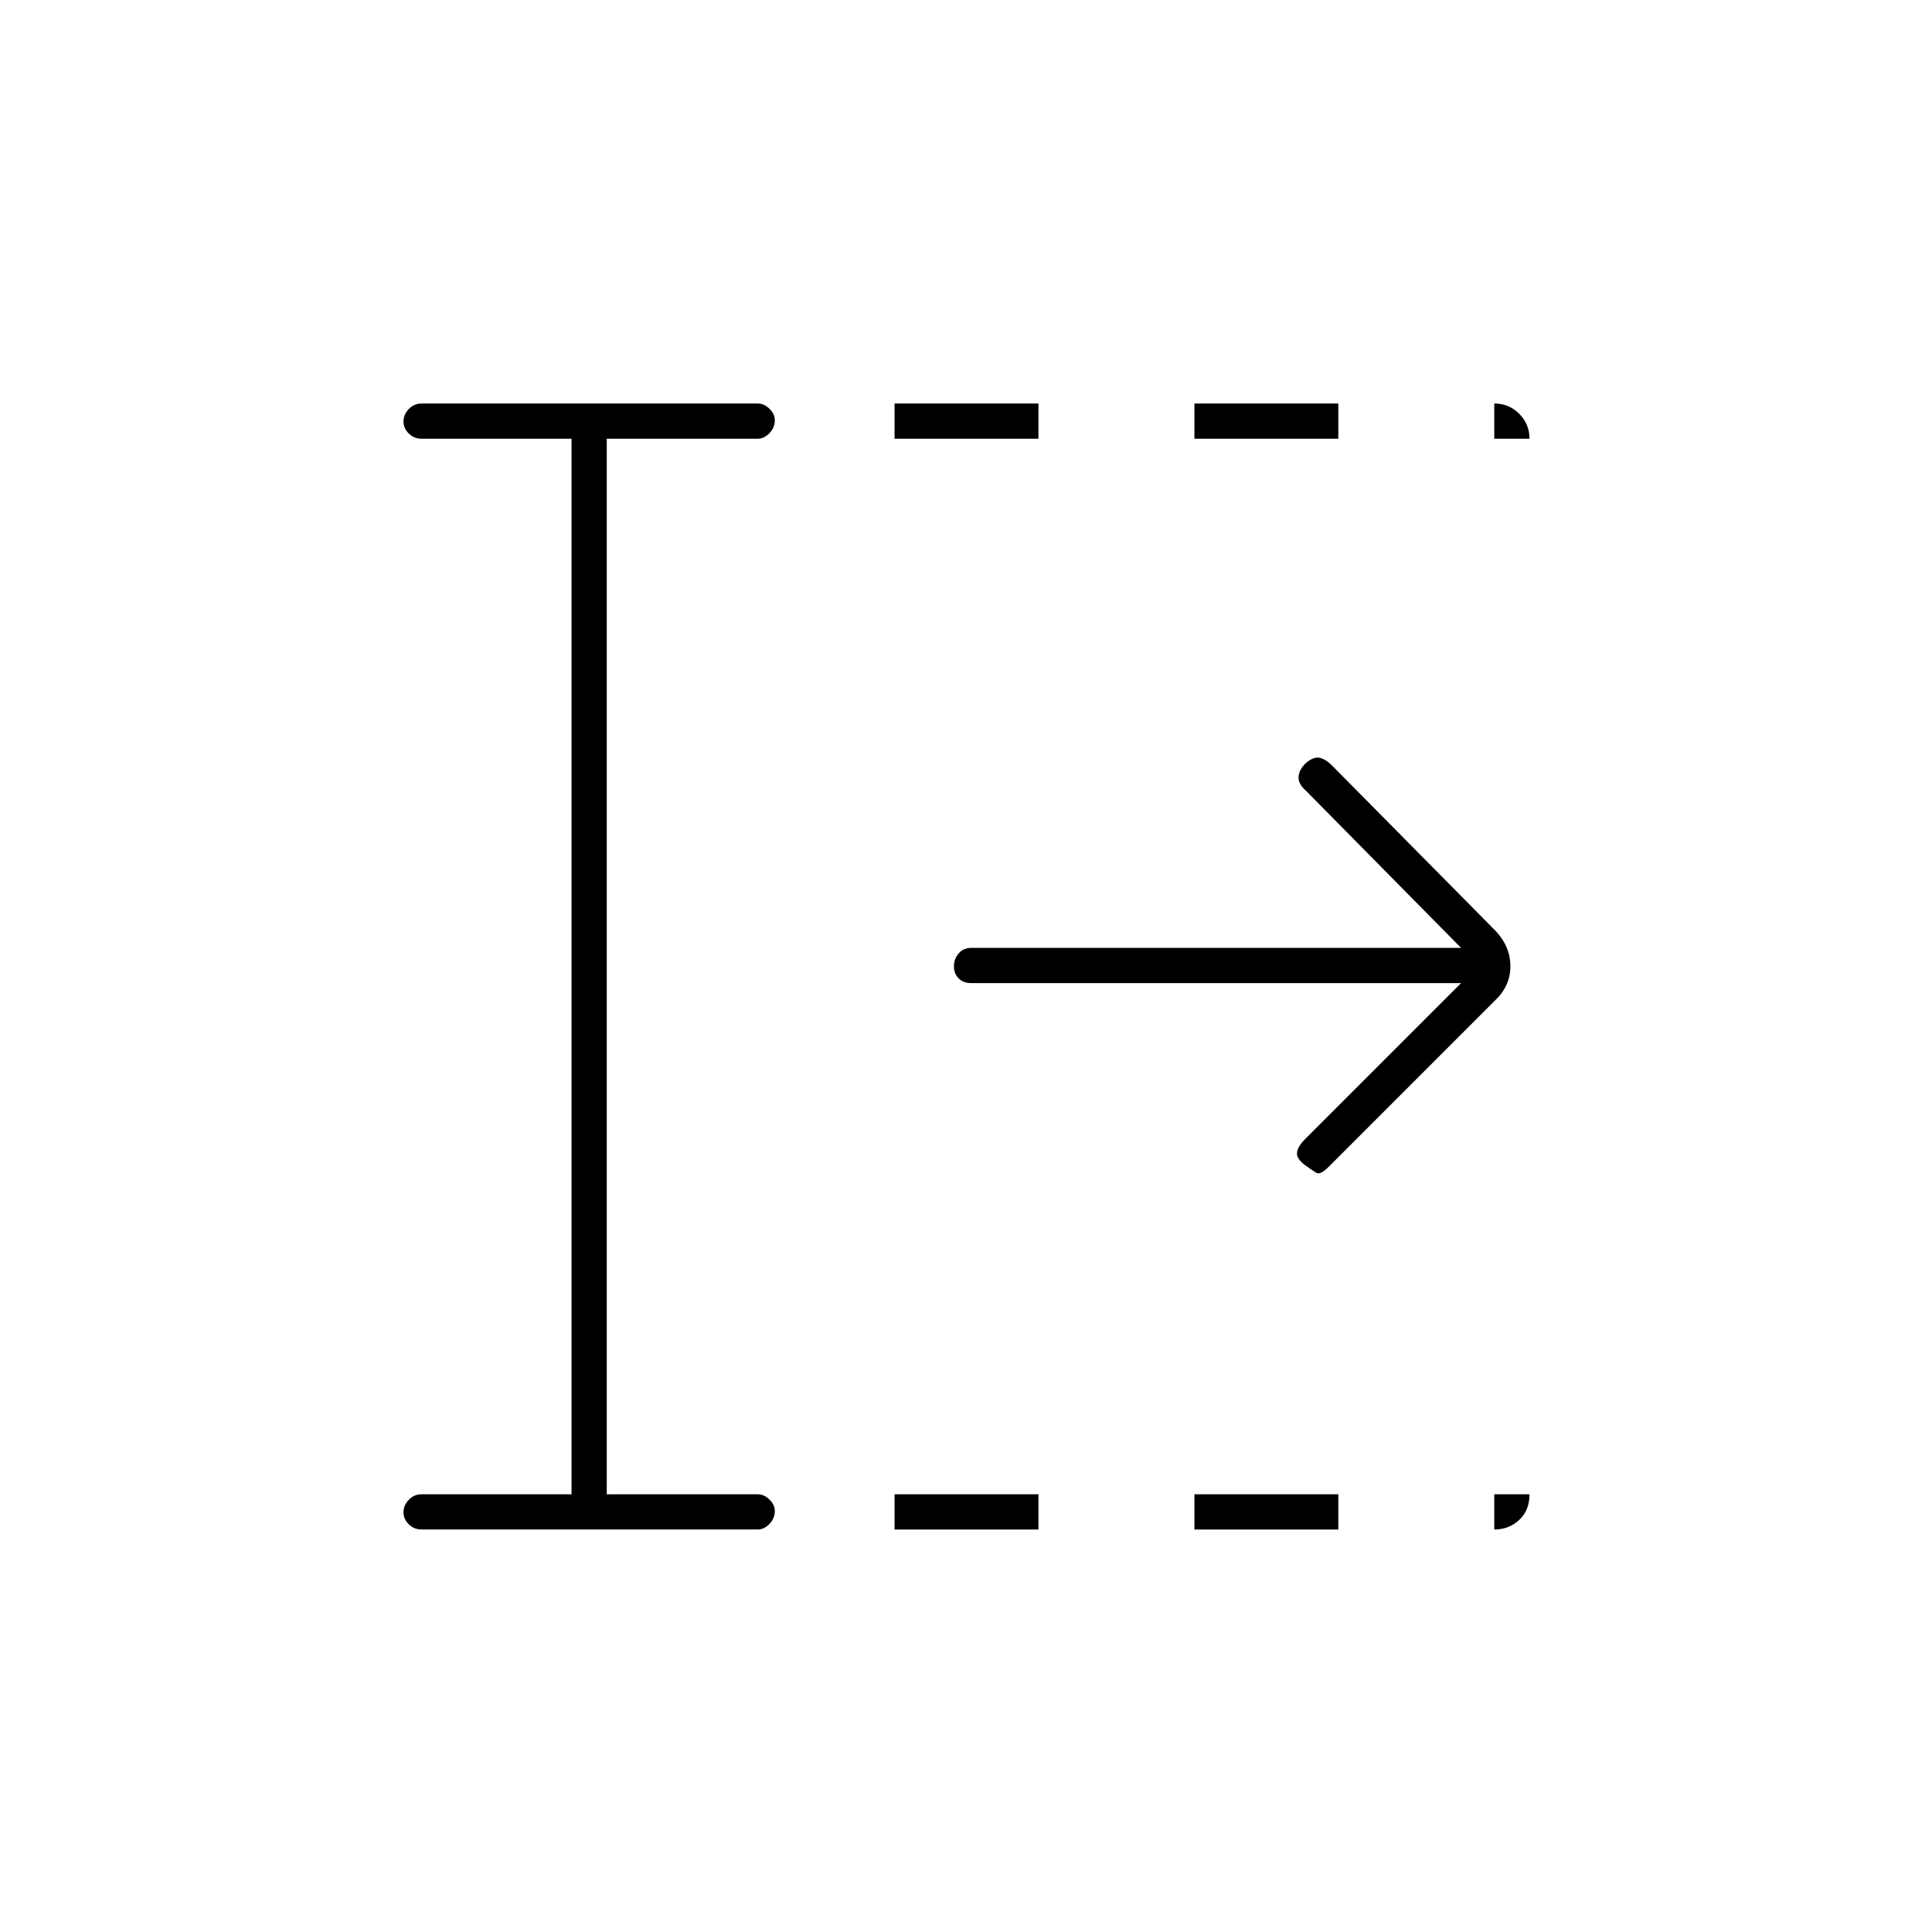 <svg xmlns="http://www.w3.org/2000/svg" height="20" viewBox="0 96 960 960" width="20"><path d="M444.5 856v-17.5H516V856h-71.5Zm0-542v-17.5H516V314h-71.5Zm149 542v-17.5H665V856h-71.5Zm0-542v-17.5H665V314h-71.5ZM726 584.5H482.5q-3.75 0-6.125-2.325-2.375-2.324-2.375-6 0-3.675 2.375-6.425T482.5 567H726l-77-78q-4-3.5-3.75-7t3.446-6.674Q652.5 472 655.5 472.5q3 .5 6.5 4l81.241 82.138q7.259 7.771 7.259 17.498 0 9.728-7.5 16.864l-83 83q-4 3.958-6 2.729t-5.717-3.903Q644 671.5 644.5 668.5q.5-3 4-6.5l77.5-77.5Zm-442 254V314h-74.5q-3.75 0-6.375-2.575-2.625-2.574-2.625-6 0-3.425 2.625-6.175t6.375-2.75h167q3.175 0 5.837 2.612 2.663 2.612 2.663 5.713 0 3.675-2.663 6.425-2.662 2.75-5.837 2.75h-75v524.5h75q3.175 0 5.837 2.612 2.663 2.612 2.663 5.713 0 3.675-2.663 6.425-2.662 2.75-5.837 2.75h-167q-3.75 0-6.375-2.575-2.625-2.574-2.625-6 0-3.425 2.625-6.175t6.375-2.75H284ZM742.5 314v-17.5q7.281 0 12.391 5.109Q760 306.719 760 314h-17.5Zm0 542v-17.5H760q0 8-5.109 12.75-5.11 4.75-12.391 4.75Z"/></svg>